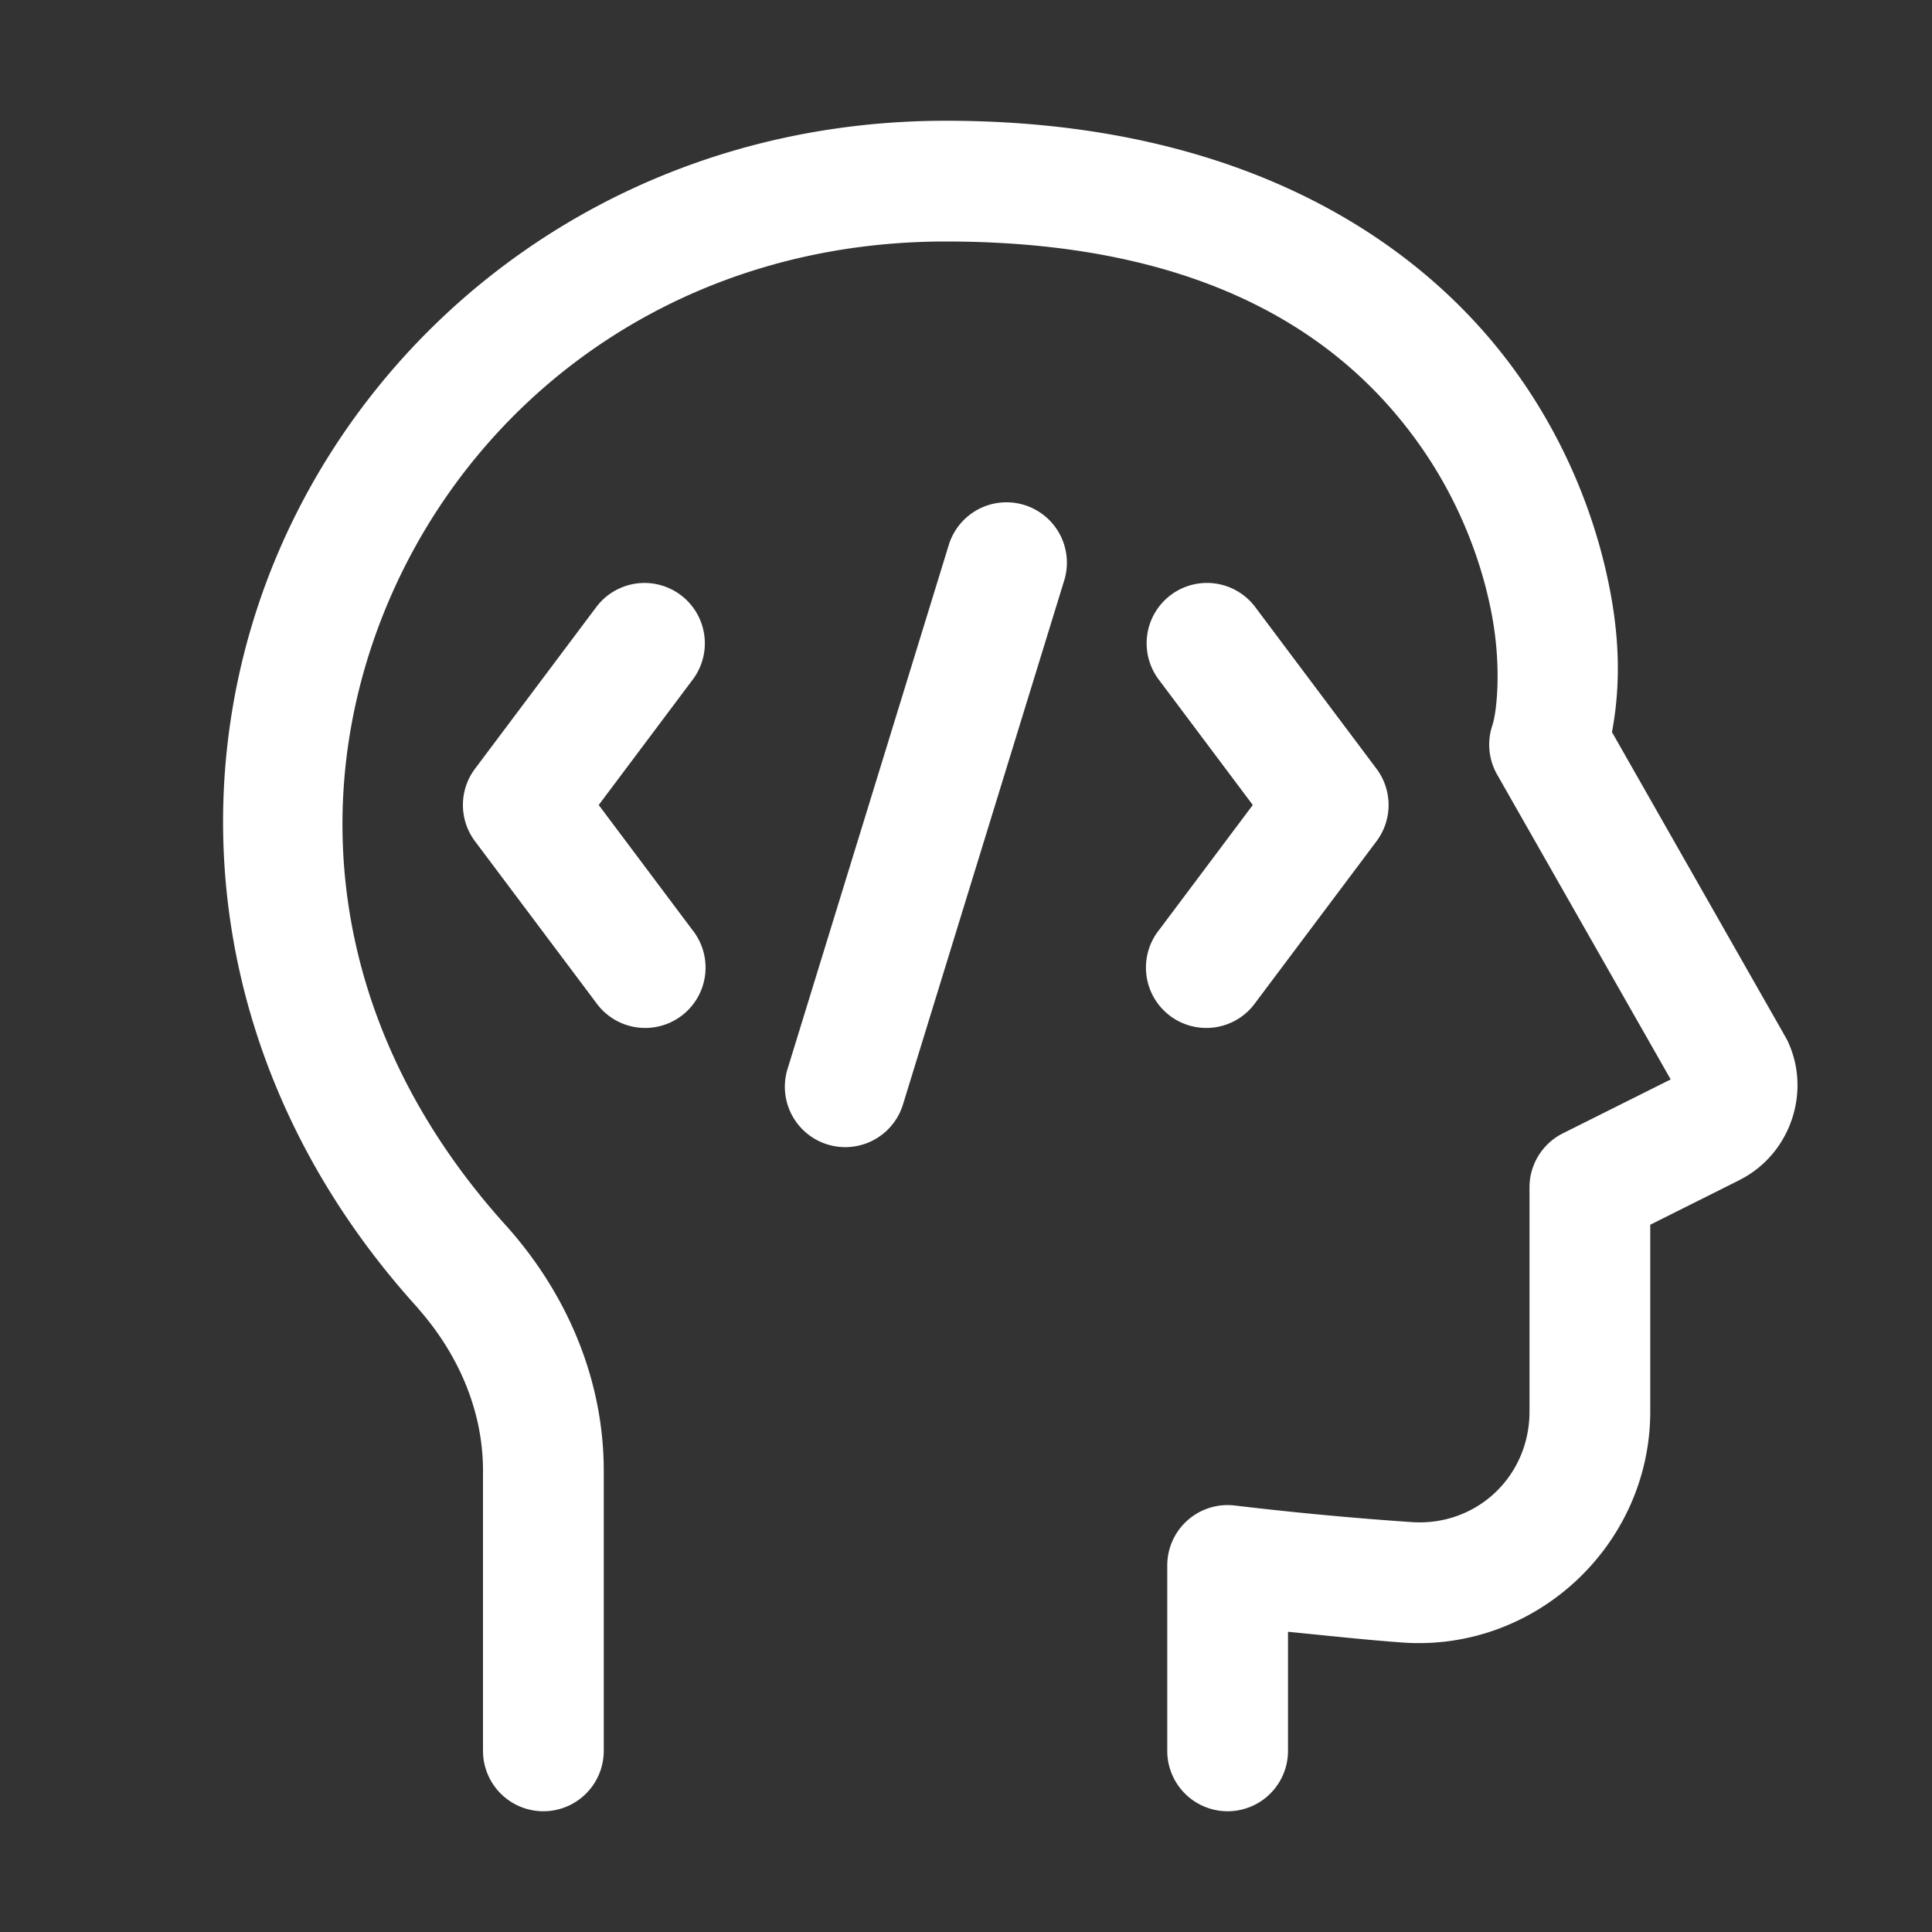 <svg xmlns="http://www.w3.org/2000/svg" viewBox="0 0 48 48">
  <rect x="0" y="0" width="48" height="48" fill="#333333" stroke="none"/>
  <path d="M23.5 3C15.912 3 9.857 7.363 7.127 13.244C4.397 19.124 5.015 26.592 10.389 32.506 A 1.5 1.5 0 0 0 10.391 32.51 A 1.5 1.5 0 0 0 10.391 32.512C11.411 33.671 12 35.078 12 36.539L12 43.5 A 1.5 1.5 0 1 0 15 43.5L15 36.539C15 34.272 14.085 32.168 12.643 30.529C12.653 30.54 12.62 30.503 12.609 30.49C7.986 25.405 7.587 19.375 9.848 14.506C12.108 9.637 17.052 6 23.5 6C30.107 6 33.522 8.479 35.385 11.219C36.316 12.589 36.841 14.054 37.072 15.316C37.303 16.579 37.192 17.679 37.076 18.025 A 1.5 1.5 0 0 0 37.195 19.242L41.508 26.818L38.828 28.158 A 1.5 1.5 0 0 0 38 29.5L38 35.07C38 36.688 36.679 37.927 35.068 37.816C33.784 37.728 32.287 37.596 30.678 37.404 A 1.5 1.5 0 0 0 29 38.895L29 43.5 A 1.5 1.5 0 1 0 32 43.5L32 40.541C32.986 40.638 34.025 40.751 34.861 40.809C38.163 41.036 41 38.377 41 35.07L41 30.428L43.219 29.318 A 1.5 1.5 0 0 0 43.219 29.316C44.453 28.698 44.998 27.181 44.438 25.918 A 1.5 1.5 0 0 0 44.371 25.783L40.049 18.189C40.236 17.192 40.26 16.084 40.021 14.777C39.721 13.134 39.059 11.286 37.865 9.531C35.478 6.021 30.893 3 23.5 3 z M 24.98 12.48 A 1.5 1.5 0 0 0 23.566 13.559L19.566 26.559 A 1.5 1.5 0 1 0 22.434 27.441L26.434 14.441 A 1.5 1.5 0 0 0 24.98 12.48 z M 16.055 14.484 A 1.5 1.5 0 0 0 14.801 15.1L11.801 19.1 A 1.5 1.5 0 0 0 11.801 20.9L14.801 24.9 A 1.5 1.5 0 1 0 17.199 23.1L14.875 20L17.199 16.9 A 1.5 1.5 0 0 0 16.055 14.484 z M 30.049 14.484 A 1.5 1.5 0 0 0 28.801 16.9L31.125 20L28.801 23.1 A 1.5 1.5 0 1 0 31.199 24.9L34.199 20.9 A 1.5 1.5 0 0 0 34.199 19.1L31.199 15.1 A 1.5 1.5 0 0 0 30.049 14.484 z" fill="#FFFFFF" />
</svg>
